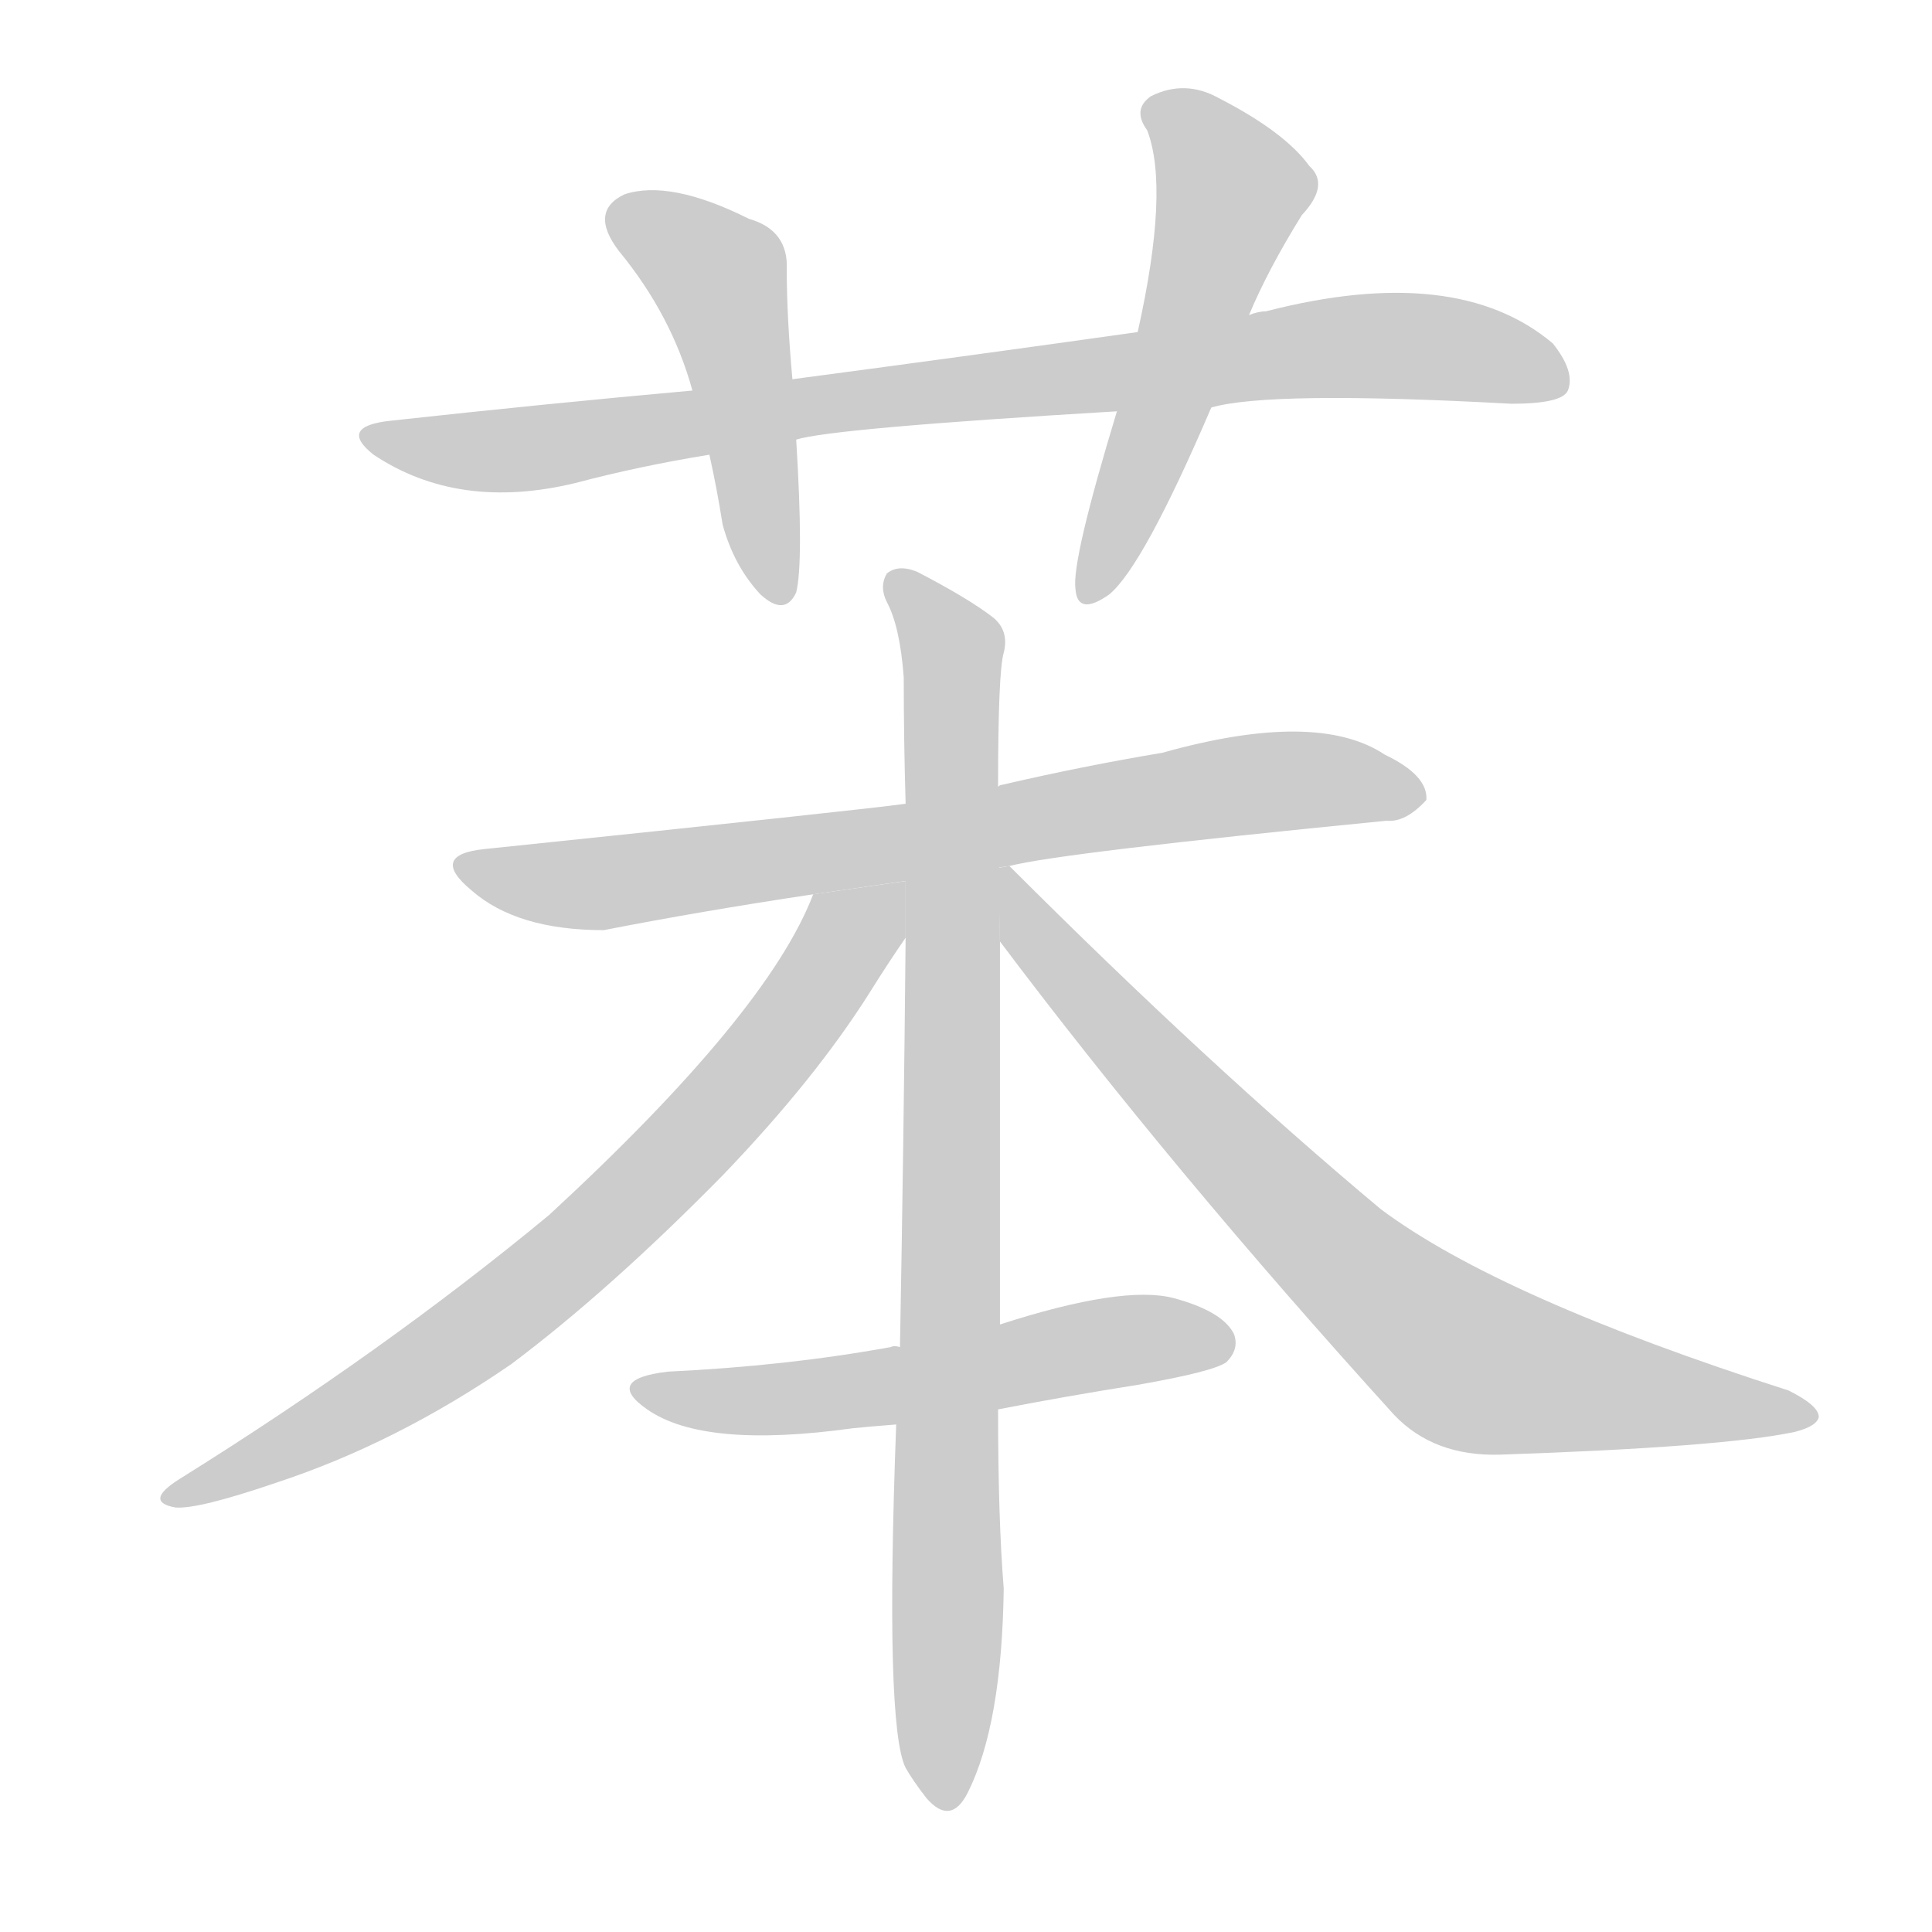 <!--
AnimCJK 2016-2018 Copyright Francois Mizessyn - https://github.com/parsimonhi/animCJK
Derived from:
    MakeMeAHanzi project - https://github.com/skishore/makemeahanzi
    Arphic PL KaitiM GB - https://apps.ubuntu.com/cat/applications/precise/fonts-arphic-gkai00mp/
    Arphic PL UKai - https://apps.ubuntu.com/cat/applications/fonts-arphic-ukai/
You can redistribute and/or modify this file under the terms of the Arphic Public License
as published by Arphic Technology Co., Ltd.
You should have received a copy of this license (the directory "APL") along with this file;
if not, see http://ftp.gnu.org/non-gnu/chinese-fonts-truetype/LICENSE.
-->
<svg id="z33519" class="acjk" version="1.1" viewBox="0 0 1024 1024" xmlns="http://www.w3.org/2000/svg" xmlns:xlink="http://www.w3.org/1999/xlink">
<style>
<![CDATA[
@keyframes z33519k {
	from {
		stroke:#c00;
		stroke-dashoffset:3334;
	}
	75% {
		stroke:#c00;
		stroke-dashoffset:0;
	}
	to {
		stroke:#000;
	}
}
#z33519 path[clip-path] {
	animation:z33519k 1s linear both;
	stroke-dasharray:3334;
	stroke-width:128;
	stroke-linecap:round;
	fill:none;
}
#z33519 path[clip-path="url(#z33519c1)"] {animation-delay:1s;}
#z33519 path[clip-path="url(#z33519c2)"] {animation-delay:2s;}
#z33519 path[clip-path="url(#z33519c3)"] {animation-delay:3s;}
#z33519 path[clip-path="url(#z33519c4)"] {animation-delay:4s;}
#z33519 path[clip-path="url(#z33519c5)"] {animation-delay:5s;}
#z33519 path[clip-path="url(#z33519c6)"] {animation-delay:6s;}
#z33519 path[clip-path="url(#z33519c7)"] {animation-delay:7s;}
#z33519 path[clip-path="url(#z33519c8)"] {animation-delay:8s;}
#z33519 path {fill:#ccc;}
]]>
</style>
<path id="z33519d1" d="M642 216Q673 207 801 214Q828 214 831 207Q835 197 823 182Q772 139 671 165Q667 165 662 167L603 176Q518 188 420 201L367 207Q289 214 207 223Q179 226 198 241Q243 271 305 256Q339 247 376 241L422 233Q441 227 592 218L642 216 Z"/>
<path id="z33519d2" d="M420 201Q417 168 417 143Q418 122 397 116Q355 95 331 103Q312 112 328 133Q356 167 367 207L376 241Q380 259 383 278Q389 300 403 315Q416 327 422 314Q426 298 422 233L420 201 Z"/>
<path id="z33519d3" d="M662 167Q672 143 690 114Q705 98 694 88Q681 70 646 52Q628 42 610 51Q600 58 608 69Q620 100 603 176L592 218Q568 297 570 312Q571 327 588 315Q606 300 642 216L662 167 Z"/>
<path id="z33519d4" d="M535 459Q562 452 735 435Q745 436 756 424Q757 411 734 400Q698 376 616 399Q574 406 531 416Q530 416 529 417L480 426Q459 429 257 450Q227 453 250 472Q274 493 320 493Q371 483 431 474L535 459 Z"/>
<path id="z33519d5" d="M530 702Q530 603 530 499L529 417Q529 356 532 346Q535 334 526 327Q513 317 486 303Q476 299 470 304Q466 311 470 319Q477 332 479 359Q479 392 480 426L480 497Q479 605 477 714L475 755Q469 915 480 937Q484 944 491 953Q504 968 513 950Q531 914 532 842Q529 805 529 747L530 702 Z"/>
<path id="z33519d6" d="M431 474Q407 537 291 644Q204 716 95 784Q76 796 93 799Q105 800 146 786Q210 765 271 723Q323 684 383 623Q432 572 461 526Q471 510 480 497L480 467L431 474 Z"/>
<path id="z33519d7" d="M530 499Q621 620 739 750Q760 772 795 771Q913 767 951 759Q963 756 964 751Q964 745 948 737Q795 688 732 641Q641 565 535 459L529 460L530 499 Z"/>
<path id="z33519d8" d="M529 747Q565 740 603 734Q643 727 650 722Q657 715 654 707Q648 695 622 688Q595 681 530 702L477 714Q474 713 472 714Q417 724 354 727Q320 731 343 747Q373 768 452 757Q462 756 475 755L529 747 Z"/>
<defs>
	<clipPath id="z33519c1"><use xlink:href="#z33519d1"/></clipPath>
	<clipPath id="z33519c2"><use xlink:href="#z33519d2"/></clipPath>
	<clipPath id="z33519c3"><use xlink:href="#z33519d3"/></clipPath>
	<clipPath id="z33519c4"><use xlink:href="#z33519d4"/></clipPath>
	<clipPath id="z33519c5"><use xlink:href="#z33519d5"/></clipPath>
	<clipPath id="z33519c6"><use xlink:href="#z33519d6"/></clipPath>
	<clipPath id="z33519c7"><use xlink:href="#z33519d7"/></clipPath>
	<clipPath id="z33519c8"><use xlink:href="#z33519d8"/></clipPath>
</defs>
<path pathLength="3333" clip-path="url(#z33519c1)" d="M200 234L726 183L828 198"/>
<path pathLength="3333" clip-path="url(#z33519c2)" d="M325 113L382 148L410 316"/>
<path pathLength="3333" clip-path="url(#z33519c3)" d="M612 58L655 109L581 316"/>
<path pathLength="3333" clip-path="url(#z33519c4)" d="M246 457L313 468L751 417"/>
<path pathLength="3333" clip-path="url(#z33519c5)" d="M474 309L505 345L501 954"/>
<path pathLength="3333" clip-path="url(#z33519c6)" d="M474 475L294 673L95 792"/>
<path pathLength="3333" clip-path="url(#z33519c7)" d="M538 469L774 720L958 750"/>
<path pathLength="3333" clip-path="url(#z33519c8)" d="M341 734L648 712"/>
</svg>